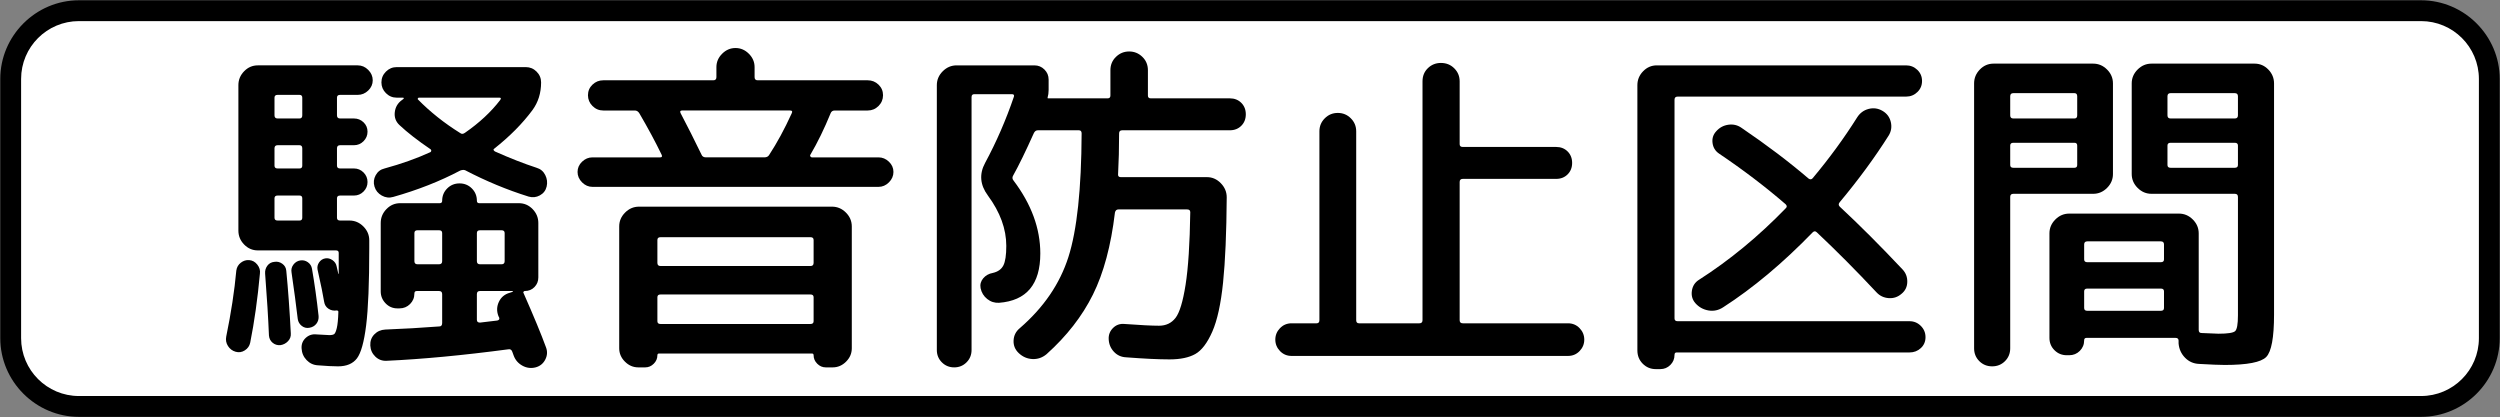 <?xml version="1.0" encoding="UTF-8" standalone="no"?>
<!-- Created with Inkscape (http://www.inkscape.org/) -->

<svg
   xmlns:osb="http://www.openswatchbook.org/uri/2009/osb"
   xmlns:dc="http://purl.org/dc/elements/1.1/"
   xmlns:cc="http://creativecommons.org/ns#"
   xmlns:rdf="http://www.w3.org/1999/02/22-rdf-syntax-ns#"
   xmlns:svg="http://www.w3.org/2000/svg"
   xmlns="http://www.w3.org/2000/svg"
   xmlns:xlink="http://www.w3.org/1999/xlink"
   xmlns:sodipodi="http://sodipodi.sourceforge.net/DTD/sodipodi-0.dtd"
   xmlns:inkscape="http://www.inkscape.org/namespaces/inkscape"
   version="1.1"
   width="1800.4"
   height="300.4"
   id="svg2"
   xml:space="preserve"
   inkscape:version="0.48.4 r9939"
   sodipodi:docname="Ajax.svg"><rect width="100%" height="100%" fill="#808080" stroke="none"/><sodipodi:namedview
     pagecolor="#ffffff"
     bordercolor="#666666"
     borderopacity="1"
     objecttolerance="10"
     gridtolerance="10"
     guidetolerance="10"
     inkscape:pageopacity="0"
     inkscape:pageshadow="2"
     inkscape:window-width="1280"
     inkscape:window-height="1001"
     id="namedview28"
     showgrid="false"
     fit-margin-top="0.2"
     fit-margin-left="0.2"
     fit-margin-right="0.2"
     fit-margin-bottom="0.2"
     inkscape:zoom="0.40989584"
     inkscape:cx="913.57296"
     inkscape:cy="8.2990351"
     inkscape:window-x="-8"
     inkscape:window-y="-8"
     inkscape:window-maximized="1"
     inkscape:current-layer="svg2" /><defs
     id="defs6"><linearGradient
       id="linearGradient15703"
       osb:paint="solid"><stop
         style="stop-color:#ffffff;stop-opacity:1;"
         offset="0"
         id="stop15705" /></linearGradient><linearGradient
       inkscape:collect="always"
       xlink:href="#linearGradient15703"
       id="linearGradient15707"
       x1="-37.125"
       y1="465.375"
       x2="967.875"
       y2="465.375"
       gradientUnits="userSpaceOnUse"
       gradientTransform="translate(961.658,56.041)" /></defs><g
     id="g2991"
     transform="matrix(34.167,0,0,34.167,14.97,-265.989)" /><path
     style="font-size:medium;font-style:normal;font-variant:normal;font-weight:normal;font-stretch:normal;text-indent:0;text-align:start;text-decoration:none;line-height:normal;letter-spacing:normal;word-spacing:normal;text-transform:none;direction:ltr;block-progression:tb;writing-mode:lr-tb;text-anchor:start;baseline-shift:baseline;color:#000000;fill:#000000;fill-opacity:1;fill-rule:nonzero;stroke:none;stroke-width:30;marker:none;visibility:visible;display:inline;overflow:visible;enable-background:accumulate;font-family:Sans;-inkscape-font-specification:Sans"
     d="m 1743.544,300.2 c 31.119,0 56.656,-25.538 56.656,-56.656 l 0,-186.688 C 1800.2,25.736 1774.662,0.2 1743.544,0.2 L 56.856,0.2 C 25.739,0.2 0.2,25.736 0.2,56.856 l 0,186.688 c 0,31.119 25.538,56.656 56.656,56.656 z"
     id="path14428"
     inkscape:connector-curvature="0"
     sodipodi:nodetypes="sssssssss" /><path
     inkscape:connector-curvature="0"
     d="m 56.867,285.2 c -23.012,0 -41.667,-18.655 -41.667,-41.667 l 0,-186.667 c 0,-23.014 18.655,-41.667 41.667,-41.667 l 1686.667,0 c 23.012,0 41.667,18.653 41.667,41.667 l 0,186.667 c 0,23.012 -18.655,41.667 -41.667,41.667 z"
     style="fill:#ffffff;fill-opacity:1;fill-rule:nonzero;stroke:none"
     id="path14430"
     sodipodi:nodetypes="sssssssss" /><path
     inkscape:connector-curvature="0"
     d="m 383.431,79.323 c -7.167,9.669 -16.335,18.918 -27.504,27.748 -0.834,0.504 -0.666,1.173 0.504,2.007 10.833,4.832 20.833,8.748 29.999,11.749 2.833,0.834 4.916,2.584 6.248,5.249 1.332,2.665 1.665,5.414 0.999,8.247 -0.667,2.833 -2.292,4.958 -4.875,6.374 -2.584,1.417 -5.292,1.708 -8.125,0.874 -15.498,-4.832 -30.747,-11.164 -45.746,-18.997 -1.002,-0.33 -2.169,-0.247 -3.502,0.252 -14.501,7.665 -30.584,13.997 -48.248,18.997 -2.833,0.834 -5.584,0.501 -8.251,-0.999 -2.668,-1.5 -4.419,-3.667 -5.253,-6.5 -0.834,-2.833 -0.543,-5.541 0.874,-8.125 1.416,-2.584 3.544,-4.209 6.382,-4.875 12.166,-3.331 23.165,-7.248 32.997,-11.749 0.33,-0.168 0.538,-0.459 0.622,-0.874 0.084,-0.414 -0.04,-0.789 -0.37,-1.125 -9.333,-6.332 -16.833,-12.166 -22.499,-17.502 -2.67,-2.497 -3.797,-5.579 -3.38,-9.247 0.417,-3.667 2.126,-6.584 5.127,-8.751 l 0.999,-0.748 c 0.666,-0.666 0.498,-0.999 -0.504,-0.999 l -4.25,0 c -2.996,1.7e-4 -5.577,-1.083 -7.744,-3.25 -2.167,-2.167 -3.25,-4.75 -3.25,-7.751 -1.2e-4,-3.001 1.083,-5.585 3.25,-7.751 2.167,-2.167 4.748,-3.25 7.744,-3.25 l 93.002,0 c 3.001,1.9e-4 5.584,1.084 7.751,3.25 2.167,2.167 3.25,4.751 3.25,7.751 -2.4e-4,7.665 -2.083,14.331 -6.248,19.997 z m -82.504,-7.751 c 8.835,9.003 19.002,17.087 30.502,24.254 1.002,0.834 2.169,0.75 3.502,-0.252 10.33,-7.166 18.745,-14.999 25.246,-23.498 0.834,-1.165 0.669,-1.747 -0.496,-1.747 l -57.998,0 c -0.336,1.7e-4 -0.586,0.167 -0.751,0.5 -0.165,0.333 -0.167,0.581 -0.004,0.744 z m 77.003,138 c -0.336,3e-5 -0.628,0.167 -0.877,0.5 -0.249,0.333 -0.29,0.584 -0.122,0.751 7.497,16.998 12.914,30.083 16.251,39.253 1.165,3.001 0.997,5.959 -0.504,8.873 -1.501,2.914 -3.833,4.789 -6.996,5.623 -3.337,0.834 -6.504,0.418 -9.502,-1.247 -2.999,-1.666 -5.083,-4.083 -6.252,-7.252 -0.168,-0.331 -0.335,-0.788 -0.5,-1.373 -0.166,-0.585 -0.332,-1.043 -0.5,-1.373 -0.499,-1.5 -1.498,-2.085 -2.998,-1.755 -32.669,4.333 -61.836,7.085 -87.501,8.255 -3.164,0.163 -5.871,-0.839 -8.121,-3.006 -2.251,-2.167 -3.46,-4.833 -3.628,-7.999 -0.168,-3.166 0.79,-5.833 2.872,-7.999 2.083,-2.167 4.708,-3.331 7.877,-3.494 13,-0.503 26.001,-1.254 39.001,-2.251 1.332,0 1.999,-0.834 1.999,-2.502 l 0,-20.752 c -1.6e-4,-1.5 -0.75,-2.251 -2.251,-2.251 l -15.999,0 c -1.165,3e-5 -1.747,0.585 -1.747,1.755 -1.4e-4,3.001 -1.043,5.543 -3.128,7.626 -2.086,2.083 -4.626,3.124 -7.622,3.124 l -1.503,0 c -3.332,2e-5 -6.165,-1.209 -8.499,-3.628 -2.335,-2.418 -3.502,-5.293 -3.502,-8.625 l 0,-49.248 c -1.2e-4,-3.835 1.374,-7.169 4.124,-10.002 2.749,-2.833 6.041,-4.249 9.876,-4.25 l 10.254,0 18.249,0 c 1.165,1e-4 1.747,-0.582 1.747,-1.747 -1.6e-4,-3.499 1.208,-6.458 3.624,-8.877 2.416,-2.418 5.375,-3.628 8.877,-3.628 3.502,1.1e-4 6.461,1.209 8.877,3.628 2.416,2.419 3.624,5.378 3.624,8.877 -1.9e-4,1.165 0.582,1.747 1.747,1.747 l 28.503,0 c 3.83,1e-4 7.121,1.417 9.872,4.25 2.751,2.833 4.127,6.167 4.128,10.002 l 0,39.245 c -2.4e-4,2.67 -0.917,4.963 -2.75,6.878 -1.834,1.915 -4.167,2.872 -7,2.872 z m -16.754,-43.747 -15.495,0 c -1.501,8e-5 -2.251,0.666 -2.251,1.999 l 0,20.248 c -1.9e-4,1.5 0.75,2.251 2.251,2.251 l 15.495,0 c 1.5,5e-5 2.25,-0.75 2.251,-2.251 l 0,-20.248 c -2.1e-4,-1.333 -0.75,-1.999 -2.251,-1.999 z m -60.493,24.498 15.495,0 c 1.5,5e-5 2.251,-0.75 2.251,-2.251 l 0,-20.248 c -1.6e-4,-1.333 -0.75,-1.999 -2.251,-1.999 l -15.495,0 c -1.501,8e-5 -2.251,0.666 -2.251,1.999 l 0,20.248 c -1.4e-4,1.5 0.75,2.251 2.251,2.251 z m 58.746,38.254 c -2.1e-4,-0.168 -0.084,-0.336 -0.252,-0.504 -0.168,-0.168 -0.252,-0.333 -0.252,-0.496 -1.333,-3.504 -1.207,-6.922 0.378,-10.254 1.584,-3.331 4.21,-5.498 7.877,-6.5 l 2.251,-0.748 c -0.168,-0.168 -0.252,-0.336 -0.252,-0.504 l -23.498,0 c -1.501,3e-5 -2.251,0.75 -2.251,2.251 l 0,18.501 c -1.9e-4,1.333 0.75,1.999 2.251,1.999 1.332,-0.168 3.415,-0.418 6.248,-0.751 2.833,-0.333 4.916,-0.581 6.248,-0.744 1.332,-0.336 1.749,-1.086 1.251,-2.251 z m -187.751,-62.5 0,-104.751 c -2e-5,-3.835 1.376,-7.169 4.127,-10.002 2.752,-2.833 6.042,-4.249 9.872,-4.25 l 71.998,0 c 2.833,1.9e-4 5.333,1.084 7.5,3.25 2.167,2.167 3.25,4.667 3.25,7.5 -1.1e-4,2.833 -1.083,5.291 -3.25,7.374 -2.167,2.083 -4.667,3.124 -7.5,3.124 l -12.749,0 c -1.501,1.7e-4 -2.251,0.669 -2.251,2.007 l 0,12.749 c -8e-5,1.501 0.75,2.251 2.251,2.251 l 10.002,0 c 2.665,1.6e-4 4.956,0.917 6.874,2.75 1.917,1.834 2.876,4.083 2.876,6.748 -1.1e-4,2.665 -0.959,4.957 -2.876,6.874 -1.918,1.918 -4.209,2.876 -6.874,2.876 l -10.002,0 c -1.501,1.4e-4 -2.251,0.75 -2.251,2.251 l 0,12.497 c -8e-5,1.333 0.75,1.999 2.251,1.999 l 10.002,0 c 2.665,1.2e-4 4.956,0.959 6.874,2.876 1.917,1.918 2.876,4.209 2.876,6.874 -1.1e-4,2.665 -0.959,4.957 -2.876,6.874 -1.918,1.918 -4.209,2.876 -6.874,2.876 l -10.002,0 c -1.501,1e-4 -2.251,0.666 -2.251,1.999 l 0,14 c -8e-5,1.333 0.75,1.999 2.251,1.999 l 6.752,0 c 3.835,8e-5 7.169,1.418 10.002,4.253 2.833,2.836 4.249,6.168 4.25,9.998 l 0,5.753 c -1.1e-4,24.999 -0.75,43.499 -2.251,55.5 -1.501,12.001 -3.709,19.918 -6.626,23.75 -2.917,3.832 -7.458,5.749 -13.622,5.749 -3.667,0 -8.502,-0.249 -14.503,-0.748 -3.164,-0.168 -5.871,-1.419 -8.121,-3.754 -2.251,-2.335 -3.46,-5.168 -3.628,-8.499 -0.168,-3.001 0.832,-5.501 2.998,-7.5 2.167,-1.999 4.75,-2.833 7.751,-2.502 5.335,0.336 8.418,0.503 9.247,0.503 1.668,0 2.836,-0.251 3.502,-0.751 0.666,-0.501 1.292,-1.959 1.877,-4.375 0.585,-2.416 0.959,-6.292 1.122,-11.627 -8e-5,-0.666 -0.415,-0.999 -1.244,-0.999 -2.167,0.336 -4.126,-0.08 -5.878,-1.247 -1.752,-1.167 -2.794,-2.834 -3.124,-5.001 -0.666,-4.333 -2.251,-12.082 -4.753,-23.247 -0.331,-1.836 0.046,-3.545 1.129,-5.127 1.083,-1.582 2.542,-2.539 4.375,-2.872 1.834,-0.333 3.583,0.083 5.249,1.247 1.666,1.165 2.666,2.665 3.002,4.501 0.163,0.666 0.37,1.583 0.622,2.75 0.252,1.167 0.459,2.084 0.622,2.75 l 0.252,-0.252 0,-14.999 c -8e-5,-1.17 -0.666,-1.755 -1.999,-1.755 l -56.251,0 c -3.83,6e-5 -7.121,-1.416 -9.872,-4.25 -2.752,-2.833 -4.128,-6.164 -4.127,-9.994 z m 26.001,-95.749 0,12.749 c -4e-5,1.501 0.75,2.251 2.251,2.251 l 15.747,0 c 1.338,1.6e-4 2.006,-0.75 2.007,-2.251 l 0,-12.749 c -7e-5,-1.337 -0.669,-2.006 -2.007,-2.007 l -15.747,0 c -1.5,1.7e-4 -2.251,0.669 -2.251,2.007 z m 0,36.499 0,12.497 c -4e-5,1.333 0.75,1.999 2.251,1.999 l 15.747,0 c 1.338,1.2e-4 2.006,-0.666 2.007,-1.999 l 0,-12.497 c -7e-5,-1.5 -0.669,-2.251 -2.007,-2.251 l -15.747,0 c -1.5,1.4e-4 -2.251,0.75 -2.251,2.251 z m 0,35.995 0,14 c -4e-5,1.333 0.75,1.999 2.251,1.999 l 15.747,0 c 1.338,8e-5 2.006,-0.666 2.007,-1.999 l 0,-14 c -7e-5,-1.332 -0.669,-1.999 -2.007,-1.999 l -15.747,0 c -1.5,1e-4 -2.251,0.666 -2.251,1.999 z m -10.498,54.252 c -1.668,18.168 -4.003,34.752 -7.004,49.751 -0.498,2.335 -1.789,4.168 -3.872,5.501 -2.083,1.333 -4.292,1.666 -6.626,0.999 -2.335,-0.666 -4.168,-2.042 -5.501,-4.127 -1.333,-2.085 -1.75,-4.377 -1.251,-6.874 3.499,-16.998 5.918,-32.832 7.256,-47.5 0.331,-2.335 1.413,-4.21 3.246,-5.627 1.834,-1.416 3.834,-2.041 6,-1.873 2.335,0.168 4.293,1.251 5.875,3.25 1.582,1.999 2.207,4.166 1.877,6.5 z m 14.748,51.498 c -2.167,0.168 -4.041,-0.414 -5.623,-1.747 -1.582,-1.333 -2.457,-3.082 -2.624,-5.249 -0.498,-12.334 -1.417,-27.168 -2.754,-44.502 -0.163,-2.167 0.38,-4.083 1.629,-5.749 1.249,-1.666 2.956,-2.582 5.123,-2.75 1.999,-0.336 3.873,0.122 5.623,1.373 1.75,1.251 2.708,2.96 2.876,5.127 1.333,13.667 2.416,28.666 3.25,44.998 0.168,2.167 -0.499,4.042 -1.999,5.627 -1.5,1.584 -3.334,2.542 -5.501,2.872 z m 9.376,-57.998 c 1.251,-1.668 2.876,-2.669 4.875,-3.002 1.999,-0.333 3.832,0.084 5.501,1.251 1.668,1.167 2.668,2.75 2.998,4.749 1.831,10.503 3.415,21.838 4.753,34.004 0.163,2.167 -0.38,4.041 -1.629,5.623 -1.249,1.582 -2.956,2.541 -5.123,2.876 -1.999,0.331 -3.791,-0.128 -5.375,-1.377 -1.584,-1.249 -2.542,-2.872 -2.872,-4.871 -1.17,-10.005 -2.67,-21.255 -4.501,-33.752 -0.336,-1.999 0.122,-3.832 1.373,-5.501 z"
     id="path2817"
     style="font-size:250px;font-style:normal;font-variant:normal;font-weight:normal;font-stretch:normal;text-align:center;text-anchor:middle;fill:#000000;fill-opacity:1;stroke:none;font-family:'Rounded M+ 1m medium';-inkscape-font-specification:'Rounded M+ 1m medium,'" /><path
     inkscape:connector-curvature="0"
     d="m 599.678,264.572 -4.997,0 c -2.335,-1e-4 -4.377,-0.875 -6.126,-2.624 -1.75,-1.75 -2.625,-3.792 -2.624,-6.126 -1.8e-4,-0.829 -0.417,-1.244 -1.251,-1.243 l -110,0 c -0.834,-1e-4 -1.251,0.414 -1.251,1.243 -7e-5,2.335 -0.875,4.377 -2.624,6.126 -1.75,1.75 -3.792,2.624 -6.126,2.624 l -4.997,0 c -3.667,-1e-4 -6.875,-1.375 -9.624,-4.124 -2.749,-2.749 -4.124,-5.957 -4.124,-9.624 l 0,-87.753 c -4e-5,-3.83 1.416,-7.161 4.25,-9.994 2.833,-2.833 6.164,-4.249 9.994,-4.25 l 139.007,0 c 3.83,9e-5 7.161,1.417 9.994,4.25 2.833,2.833 4.249,6.165 4.25,9.994 l 0,87.753 c -2.1e-4,3.667 -1.375,6.875 -4.124,9.624 -2.749,2.749 -5.957,4.124 -9.624,4.124 z m -126.251,-91.751 0,16.502 c -7e-5,1.5 0.75,2.251 2.251,2.251 l 108.001,0 c 1.5,5e-5 2.25,-0.75 2.251,-2.251 l 0,-16.502 c -1.8e-4,-1.333 -0.75,-1.999 -2.251,-1.999 l -108.001,0 c -1.5,8e-5 -2.251,0.666 -2.251,1.999 z m 2.251,60.501 108.001,0 c 1.5,0 2.25,-0.666 2.251,-1.999 l 0,-17.25 c -1.8e-4,-1.333 -0.75,-1.999 -2.251,-1.999 l -108.001,0 c -1.5,3e-5 -2.251,0.666 -2.251,1.999 l 0,17.25 c -7e-5,1.333 0.75,1.999 2.251,1.999 z m 164.497,-116.867 c 2.167,2.08 3.25,4.537 3.25,7.37 -2.4e-4,2.833 -1.084,5.333 -3.25,7.5 -2.167,2.167 -4.667,3.25 -7.5,3.25 l -205.993,0 c -2.833,1.1e-4 -5.333,-1.083 -7.5,-3.25 -2.167,-2.167 -3.25,-4.667 -3.25,-7.5 -1e-5,-2.833 1.083,-5.291 3.25,-7.374 2.167,-2.083 4.667,-3.124 7.5,-3.124 l 48.744,0 c 1.333,1.3e-4 1.666,-0.669 0.999,-2.007 -4.334,-8.997 -9.666,-18.913 -15.999,-29.747 -0.834,-1.332 -1.918,-1.999 -3.25,-1.999 l -22.751,0 c -2.996,1.6e-4 -5.577,-1.083 -7.744,-3.25 -2.167,-2.167 -3.25,-4.75 -3.25,-7.751 -2e-5,-3.001 1.083,-5.543 3.25,-7.626 2.167,-2.083 4.748,-3.124 7.744,-3.124 l 79.254,0 c 1.5,1.9e-4 2.251,-0.75 2.251,-2.251 l 0,-7.248 c -1.1e-4,-3.667 1.374,-6.875 4.124,-9.624 2.749,-2.749 5.957,-4.123 9.624,-4.124 3.667,2.1e-4 6.875,1.375 9.624,4.124 2.749,2.749 4.124,5.957 4.124,9.624 l 0,7.248 c -1.4e-4,1.501 0.75,2.251 2.251,2.251 l 79.254,0 c 2.996,1.9e-4 5.577,1.042 7.744,3.124 2.167,2.083 3.25,4.625 3.25,7.626 -2.4e-4,3.001 -1.084,5.585 -3.25,7.751 -2.167,2.167 -4.748,3.25 -7.744,3.25 l -23.75,0 c -1.501,1.6e-4 -2.503,0.666 -3.006,1.999 -4.496,11.002 -9.328,20.917 -14.496,29.747 -0.336,0.336 -0.378,0.754 -0.126,1.255 0.252,0.501 0.627,0.752 1.125,0.751 l 47.996,0 c 2.833,1.3e-4 5.333,1.043 7.5,3.128 z M 490.181,81.574 c 4.832,9.166 9.832,19.081 14.999,29.747 0.498,1.338 1.582,2.007 3.25,2.007 l 42,0 c 1.663,1.3e-4 2.828,-0.585 3.494,-1.755 5.671,-8.667 11.088,-18.666 16.251,-29.999 0.666,-1.332 0.252,-1.999 -1.244,-1.999 l -77.751,0 c -1.333,1.6e-4 -1.666,0.666 -0.999,1.999 z"
     id="path2819"
     style="font-size:250px;font-style:normal;font-variant:normal;font-weight:normal;font-stretch:normal;text-align:center;text-anchor:middle;fill:#000000;fill-opacity:1;stroke:none;font-family:'Rounded M+ 1m medium';-inkscape-font-specification:'Rounded M+ 1m medium,'" /><path
     inkscape:connector-curvature="0"
     d="m 699.676,69.825 0,182.25 c -5e-5,3.499 -1.208,6.457 -3.624,8.873 -2.416,2.416 -5.374,3.624 -8.873,3.624 -3.499,-1e-4 -6.458,-1.208 -8.877,-3.624 -2.419,-2.416 -3.628,-5.374 -3.628,-8.873 l 0,-190.749 c -2e-5,-3.835 1.418,-7.169 4.253,-10.002 2.836,-2.833 6.168,-4.249 9.998,-4.25 l 56,0 c 2.833,1.9e-4 5.25,1.001 7.252,3.002 2.001,2.002 3.002,4.419 3.002,7.252 l 0,7.5 c -10e-5,1.999 -0.252,3.833 -0.755,5.501 -1e-4,0.331 0.084,0.496 0.252,0.496 l 42.999,0 c 1.332,1.7e-4 1.999,-0.666 1.999,-1.999 l 0,-18.249 c -1.4e-4,-3.835 1.334,-7.044 4.002,-9.628 2.668,-2.584 5.835,-3.876 9.502,-3.876 3.667,2.1e-4 6.833,1.292 9.499,3.876 2.665,2.584 3.998,5.793 3.998,9.628 l 0,18.249 c -1.7e-4,1.333 0.669,1.999 2.007,1.999 l 56.999,0 c 3.331,1.7e-4 6.08,1.084 8.247,3.25 2.167,2.167 3.25,4.917 3.25,8.251 -2.4e-4,3.334 -1.084,6.085 -3.25,8.251 -2.167,2.167 -4.916,3.25 -8.247,3.25 l -77.499,0 c -1.501,1.4e-4 -2.251,0.75 -2.251,2.251 -1.5e-4,10.498 -0.252,20.414 -0.755,29.747 -1.5e-4,1.165 0.666,1.747 1.999,1.747 l 62.004,0 c 3.835,1.1e-4 7.169,1.459 10.002,4.375 2.833,2.917 4.249,6.293 4.25,10.128 -0.168,25.497 -1.044,45.956 -2.628,61.374 -1.585,15.419 -4.168,27.211 -7.751,35.377 -3.583,8.166 -7.666,13.541 -12.249,16.125 -4.583,2.584 -10.791,3.876 -18.623,3.876 -7.833,0 -18.25,-0.501 -31.25,-1.503 -3.499,-0.168 -6.416,-1.502 -8.751,-4.002 -2.335,-2.5 -3.583,-5.499 -3.746,-8.999 -0.168,-3.169 0.873,-5.877 3.124,-8.125 2.251,-2.248 5.042,-3.207 8.373,-2.876 11.332,0.834 19.582,1.251 24.75,1.251 5,0 8.958,-1.874 11.875,-5.623 2.917,-3.749 5.334,-11.707 7.252,-23.876 1.917,-12.169 3.041,-29.585 3.372,-52.25 -2.1e-4,-1.333 -0.75,-1.999 -2.251,-1.999 l -49.499,0 c -1.333,9e-5 -2.167,0.75 -2.502,2.251 -2.833,23.834 -8.124,43.542 -15.873,59.124 -7.749,15.582 -18.874,29.873 -33.375,42.873 -3.001,2.502 -6.376,3.67 -10.124,3.502 -3.749,-0.168 -7.039,-1.584 -9.872,-4.25 -2.67,-2.502 -3.922,-5.545 -3.754,-9.129 0.168,-3.583 1.668,-6.542 4.501,-8.877 17.166,-14.831 28.833,-31.914 35,-51.246 6.167,-19.333 9.334,-48.998 9.502,-88.997 -1.3e-4,-1.5 -0.666,-2.251 -1.999,-2.251 l -29.503,0 c -1.333,1.4e-4 -2.332,0.75 -2.998,2.251 -5.834,13.001 -10.752,23.084 -14.755,30.25 -0.829,1.333 -0.745,2.581 0.252,3.746 12.832,16.998 19.249,34.498 19.249,52.498 -10e-5,22.171 -9.916,34.004 -29.747,35.499 -3.169,0.168 -6.003,-0.748 -8.503,-2.747 -2.5,-1.999 -4.083,-4.583 -4.749,-7.751 -0.498,-2.665 0.127,-5.039 1.877,-7.122 1.75,-2.083 4.041,-3.376 6.874,-3.88 3.667,-0.829 6.209,-2.619 7.626,-5.371 1.416,-2.752 2.125,-7.461 2.125,-14.13 -7e-5,-12.166 -4.417,-24.249 -13.252,-36.247 -5.666,-7.665 -6.332,-15.498 -1.999,-23.498 8.168,-15.167 15.086,-31.084 20.752,-47.752 0.331,-1.165 -0.17,-1.747 -1.503,-1.747 l -27,0 c -1.333,1.7e-4 -1.999,0.666 -1.999,1.999 z"
     id="path2821"
     style="font-size:250px;font-style:normal;font-variant:normal;font-weight:normal;font-stretch:normal;text-align:center;text-anchor:middle;fill:#000000;fill-opacity:1;stroke:none;font-family:'Rounded M+ 1m medium';-inkscape-font-specification:'Rounded M+ 1m medium,'" /><path
     inkscape:connector-curvature="0"
     d="m 1137.548,236.328 c 2.253,2.33 3.38,5.077 3.38,8.244 -2e-4,3.166 -1.125,5.917 -3.376,8.251 -2.251,2.335 -5.042,3.502 -8.373,3.502 l -199.004,0 c -3.332,0 -6.123,-1.167 -8.373,-3.502 -2.251,-2.335 -3.376,-5.085 -3.376,-8.251 -2e-5,-3.166 1.125,-5.915 3.376,-8.247 2.251,-2.332 5.042,-3.498 8.373,-3.498 l 18.005,0 c 1.333,0 1.999,-0.75 1.999,-2.251 l 0,-136.001 c -5e-5,-3.667 1.292,-6.793 3.876,-9.376 2.584,-2.584 5.708,-3.876 9.373,-3.876 3.665,1.6e-4 6.789,1.292 9.373,3.876 2.584,2.584 3.876,5.709 3.876,9.376 l 0,136.001 c -7e-5,1.5 0.666,2.251 1.999,2.251 l 43.503,0 c 1.5,0 2.251,-0.75 2.251,-2.251 l 0,-172.004 c -10e-5,-3.83 1.292,-6.995 3.876,-9.495 2.584,-2.5 5.709,-3.75 9.377,-3.75 3.83,2e-4 7.037,1.292 9.621,3.876 2.584,2.584 3.876,5.707 3.876,9.369 l 0,45.25 c -2e-4,1.338 0.75,2.007 2.251,2.007 l 67.253,0 c 3.331,1.4e-4 6.08,1.084 8.247,3.25 2.167,2.167 3.25,4.916 3.25,8.247 -2e-4,3.332 -1.084,6.081 -3.25,8.247 -2.167,2.167 -4.916,3.25 -8.247,3.25 l -67.253,0 c -1.5,1.1e-4 -2.251,0.75 -2.251,2.251 l 0,99.502 c -2e-4,1.5 0.75,2.251 2.251,2.251 l 75.752,0 c 3.331,0 6.121,1.167 8.369,3.502 z"
     id="path2823"
     style="font-size:250px;font-style:normal;font-variant:normal;font-weight:normal;font-stretch:normal;text-align:center;text-anchor:middle;fill:#000000;fill-opacity:1;stroke:none;font-family:'Rounded M+ 1m medium';-inkscape-font-specification:'Rounded M+ 1m medium,'" /><path
     inkscape:connector-curvature="0"
     d="m 1205.922,255.577 c -10e-5,2.833 -1,5.249 -2.998,7.248 -1.999,1.999 -4.415,2.998 -7.248,2.998 l -3.25,0 c -3.667,0 -6.793,-1.292 -9.377,-3.876 -2.584,-2.584 -3.876,-5.791 -3.876,-9.621 l 0,-191.001 c 0,-3.835 1.376,-7.169 4.128,-10.002 2.752,-2.833 6.042,-4.249 9.872,-4.25 l 179.504,0 c 3.163,1.9e-4 5.87,1.084 8.121,3.25 2.251,2.167 3.376,4.833 3.376,7.999 -2e-4,3.166 -1.125,5.833 -3.376,7.999 -2.251,2.167 -4.958,3.25 -8.121,3.25 l -164.504,0 c -1.5,1.7e-4 -2.251,0.75 -2.251,2.251 l 0,157.501 c -10e-5,1.333 0.75,1.999 2.251,1.999 l 166.999,0 c 3.168,0 5.878,1.125 8.129,3.376 2.25,2.251 3.376,4.959 3.376,8.125 -3e-4,3.166 -1.126,5.791 -3.376,7.873 -2.251,2.083 -4.961,3.124 -8.129,3.124 l -167.747,0 c -1.002,0 -1.503,0.585 -1.503,1.755 z m 17.502,-54.001 c 22.166,-14.17 43.083,-31.42 62.752,-51.75 0.834,-0.834 0.75,-1.752 -0.252,-2.754 -14.664,-12.665 -30.662,-24.831 -47.996,-36.499 -2.67,-1.831 -4.213,-4.371 -4.627,-7.622 -0.415,-3.25 0.461,-6.042 2.628,-8.377 2.329,-2.665 5.245,-4.248 8.747,-4.749 3.502,-0.501 6.669,0.248 9.502,2.247 18.163,12.334 34.245,24.501 48.248,36.499 1.165,0.834 2.164,0.753 2.998,-0.244 11.998,-14.333 22.664,-28.918 31.997,-43.754 2.004,-3.163 4.755,-5.204 8.255,-6.123 3.499,-0.918 6.832,-0.46 9.998,1.373 3.166,1.834 5.166,4.5 6,7.999 0.834,3.499 0.333,6.75 -1.503,9.75 -10,15.834 -21.749,31.835 -35.248,48.004 -1.002,1.165 -1.002,2.248 0,3.25 14.165,13.163 29.248,28.247 45.25,45.25 2.334,2.497 3.46,5.496 3.376,8.995 -0.084,3.499 -1.459,6.332 -4.124,8.499 -2.671,2.335 -5.755,3.377 -9.254,3.128 -3.5,-0.249 -6.417,-1.625 -8.751,-4.127 -14.496,-15.498 -28.829,-29.912 -42.999,-43.243 -0.997,-1.002 -1.996,-1.002 -2.998,0 -21.5,22.166 -42.999,40.164 -64.499,53.993 -3.332,2.167 -6.873,2.917 -10.624,2.251 -3.751,-0.666 -6.875,-2.416 -9.373,-5.249 -2.167,-2.497 -3.001,-5.455 -2.502,-8.873 0.498,-3.418 2.164,-6.042 4.997,-7.873 z"
     id="path2825"
     style="font-size:250px;font-style:normal;font-variant:normal;font-weight:normal;font-stretch:normal;text-align:center;text-anchor:middle;fill:#000000;fill-opacity:1;stroke:none;font-family:'Rounded M+ 1m medium';-inkscape-font-specification:'Rounded M+ 1m medium,'" /><path
     inkscape:connector-curvature="0"
     d="m 1447.674,141.823 0,109.001 c -10e-5,3.667 -1.25,6.751 -3.75,9.251 -2.5,2.5 -5.583,3.75 -9.251,3.75 -3.667,0 -6.751,-1.25 -9.251,-3.75 -2.5,-2.5 -3.75,-5.583 -3.75,-9.251 l 0,-190.749 c 0,-3.835 1.376,-7.169 4.128,-10.002 2.752,-2.833 6.042,-4.249 9.872,-4.25 l 71.754,0 c 3.83,2e-4 7.161,1.417 9.995,4.25 2.833,2.833 4.25,6.167 4.25,10.002 l 0,65.254 c -10e-5,3.83 -1.417,7.162 -4.25,9.994 -2.833,2.833 -6.165,4.25 -9.995,4.25 l -57.502,0 c -1.5,1.1e-4 -2.251,0.75 -2.251,2.251 z m 0,-72.502 0,13.756 c -10e-5,1.501 0.75,2.251 2.251,2.251 l 43.998,0 c 1.333,1.6e-4 1.999,-0.75 1.999,-2.251 l 0,-13.756 c -10e-5,-1.495 -0.666,-2.243 -1.999,-2.243 l -43.998,0 c -1.5,1.7e-4 -2.251,0.748 -2.251,2.243 z m 0,35.507 0,14 c -10e-5,1.333 0.75,1.999 2.251,1.999 l 43.998,0 c 1.333,1.2e-4 1.999,-0.666 1.999,-1.999 l 0,-14 c -10e-5,-1.338 -0.666,-2.006 -1.999,-2.007 l -43.998,0 c -1.5,1.4e-4 -2.251,0.669 -2.251,2.007 z m 87.501,20.5 0,-65.254 c -10e-5,-3.835 1.416,-7.169 4.25,-10.002 2.833,-2.833 6.167,-4.249 10.002,-4.25 l 74.249,0 c 3.83,2e-4 7.12,1.417 9.872,4.25 2.752,2.833 4.127,6.167 4.128,10.002 l 0,166.503 c -2e-4,16.5 -1.876,26.666 -5.627,30.498 -3.751,3.832 -13.709,5.749 -29.873,5.749 -3.667,0 -9.834,-0.249 -18.501,-0.748 -4.003,-0.168 -7.379,-1.668 -10.128,-4.501 -2.749,-2.833 -4.289,-6.251 -4.62,-10.254 l 0,-1.999 c -2e-4,-1.333 -0.75,-1.999 -2.251,-1.999 l -64.003,0 c -1.165,0 -1.747,0.582 -1.747,1.747 -10e-5,3.001 -1.043,5.543 -3.128,7.626 -2.086,2.083 -4.626,3.124 -7.622,3.124 l -1.755,0 c -3.499,0 -6.457,-1.208 -8.873,-3.624 -2.416,-2.416 -3.624,-5.374 -3.624,-8.873 l 0,-75.248 c 0,-3.835 1.417,-7.169 4.25,-10.002 2.833,-2.833 6.167,-4.249 10.002,-4.25 l 78.995,0 c 3.835,9e-5 7.169,1.417 10.002,4.25 2.833,2.833 4.249,6.167 4.25,10.002 l 0,69.496 c -2e-4,1.5 0.666,2.251 1.999,2.251 8.001,0.336 12.085,0.504 12.253,0.503 6.668,10e-5 10.668,-0.626 12.001,-1.877 1.332,-1.251 1.999,-5.043 1.999,-11.375 l 0,-85.251 c -2e-4,-1.5 -0.75,-2.251 -2.251,-2.251 l -59.997,0 c -3.835,1.1e-4 -7.169,-1.416 -10.002,-4.25 -2.833,-2.833 -4.25,-6.164 -4.25,-9.994 z m 23.247,96.496 0,-12.001 c -2e-4,-1.333 -0.75,-1.999 -2.251,-1.999 l -52.994,0 c -1.5,3e-5 -2.251,0.666 -2.251,1.999 l 0,12.001 c -10e-5,1.333 0.75,1.999 2.251,1.999 l 52.994,0 c 1.5,2e-5 2.251,-0.666 2.251,-1.999 z m 0,-35.004 0,-10.75 c -2e-4,-1.5 -0.75,-2.251 -2.251,-2.251 l -52.994,0 c -1.5,7e-5 -2.251,0.75 -2.251,2.251 l 0,10.75 c -10e-5,1.338 0.75,2.007 2.251,2.007 l 52.994,0 c 1.5,5e-5 2.251,-0.669 2.251,-2.007 z m 2.502,-117.5 0,13.756 c -10e-5,1.501 0.75,2.251 2.251,2.251 l 46.249,0 c 1.5,1.6e-4 2.25,-0.75 2.251,-2.251 l 0,-13.756 c -2e-4,-1.495 -0.75,-2.243 -2.251,-2.243 l -46.249,0 c -1.501,1.7e-4 -2.251,0.748 -2.251,2.243 z m 0,35.507 0,14 c -10e-5,1.333 0.75,1.999 2.251,1.999 l 46.249,0 c 1.5,1.2e-4 2.25,-0.666 2.251,-1.999 l 0,-14 c -2e-4,-1.338 -0.75,-2.006 -2.251,-2.007 l -46.249,0 c -1.501,1.4e-4 -2.251,0.669 -2.251,2.007 z"
     id="path2827"
     style="font-size:250px;font-style:normal;font-variant:normal;font-weight:normal;font-stretch:normal;text-align:center;text-anchor:middle;fill:#000000;fill-opacity:1;stroke:none;font-family:'Rounded M+ 1m medium';-inkscape-font-specification:'Rounded M+ 1m medium,'" /></svg>